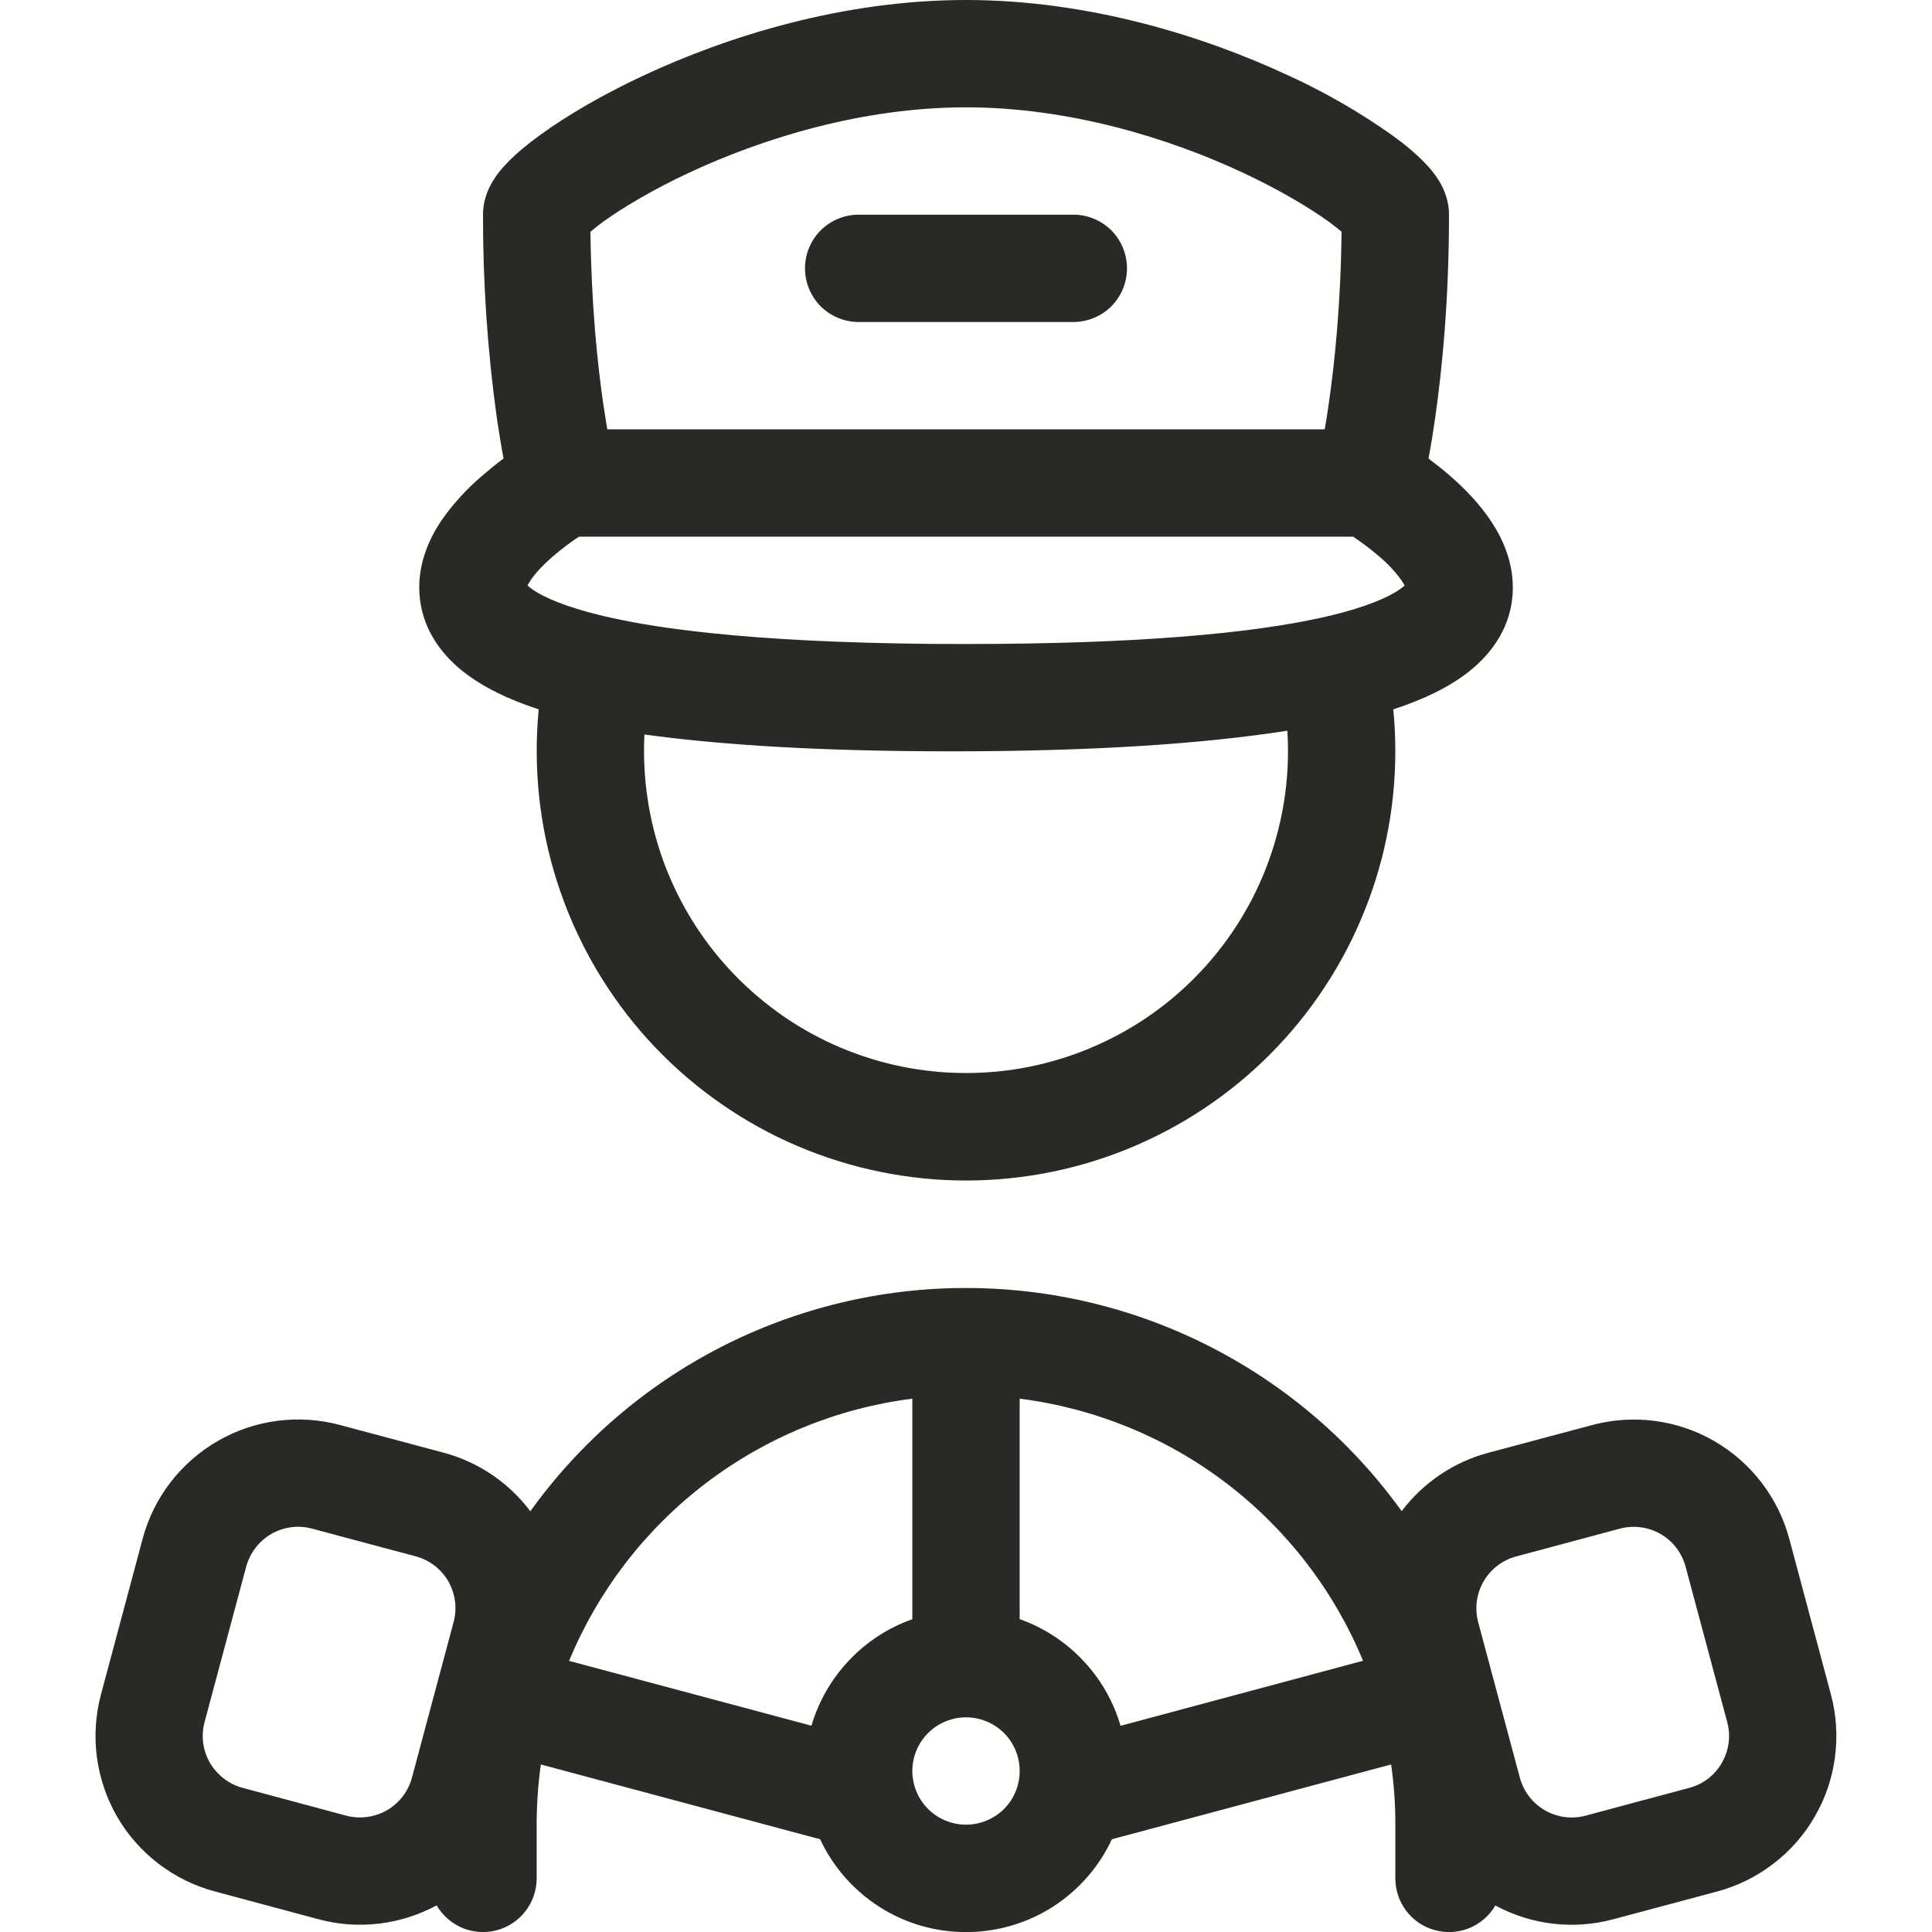 <svg width="18" height="18" viewBox="0 0 18 18" fill="none" xmlns="http://www.w3.org/2000/svg">
<path d="M7.5 2.5C7.5 2.367 7.553 2.24 7.646 2.146C7.74 2.053 7.867 2 8 2H10C10.133 2 10.26 2.053 10.354 2.146C10.447 2.24 10.5 2.367 10.5 2.5C10.5 2.633 10.447 2.76 10.354 2.854C10.26 2.947 10.133 3 10 3H8C7.867 3 7.74 2.947 7.646 2.854C7.553 2.76 7.5 2.633 7.5 2.5Z" fill="#292925"/>
<path fill-rule="evenodd" clip-rule="evenodd" d="M13.682 6.26C13.501 6.402 13.265 6.516 12.981 6.609C12.994 6.738 13 6.868 13 7C13 7.542 12.89 8.078 12.676 8.575C12.463 9.073 12.15 9.522 11.758 9.896C11.366 10.269 10.902 10.559 10.394 10.748C9.886 10.937 9.346 11.02 8.805 10.994C8.264 10.967 7.734 10.831 7.247 10.594C6.76 10.356 6.326 10.022 5.972 9.612C5.619 9.202 5.352 8.725 5.188 8.208C5.024 7.692 4.967 7.148 5.019 6.609C4.735 6.516 4.5 6.402 4.319 6.26C4.084 6.075 3.926 5.828 3.908 5.531C3.89 5.255 3.999 5.021 4.108 4.856C4.216 4.7 4.344 4.559 4.488 4.436C4.559 4.375 4.627 4.32 4.691 4.272C4.672 4.17 4.652 4.046 4.63 3.902C4.542 3.272 4.499 2.636 4.5 2C4.5 1.843 4.567 1.726 4.598 1.677C4.637 1.614 4.683 1.56 4.725 1.518C4.809 1.43 4.917 1.341 5.035 1.256C5.275 1.081 5.605 0.886 5.997 0.703C6.779 0.338 7.852 0 9 0C10.148 0 11.222 0.339 12.003 0.703C12.34 0.857 12.662 1.042 12.965 1.256C13.084 1.341 13.192 1.431 13.275 1.518C13.317 1.56 13.363 1.614 13.402 1.677C13.433 1.726 13.5 1.843 13.5 2C13.5 2.801 13.435 3.45 13.37 3.902C13.349 4.046 13.329 4.17 13.309 4.272C13.373 4.32 13.443 4.375 13.513 4.436C13.638 4.545 13.781 4.688 13.892 4.856C14.002 5.021 14.11 5.255 14.093 5.532C14.075 5.828 13.917 6.075 13.682 6.26ZM5.501 2.159C5.509 2.833 5.565 3.378 5.62 3.759C5.634 3.849 5.646 3.929 5.658 4H12.342C12.355 3.929 12.367 3.849 12.38 3.759C12.435 3.378 12.492 2.833 12.499 2.159C12.46 2.126 12.42 2.095 12.379 2.065C12.198 1.935 11.924 1.77 11.58 1.609C10.889 1.286 9.962 1 9 1C8.038 1 7.112 1.286 6.42 1.609C6.076 1.77 5.802 1.935 5.622 2.064C5.581 2.095 5.54 2.126 5.501 2.159M5.394 5L5.393 5.001C5.306 5.058 5.224 5.121 5.145 5.189C5.056 5.267 4.985 5.343 4.942 5.409C4.932 5.424 4.923 5.44 4.915 5.455L4.937 5.474C5.012 5.533 5.173 5.62 5.487 5.705C5.549 5.722 5.615 5.738 5.686 5.754L5.691 5.755C5.942 5.811 6.251 5.86 6.627 5.899C7.161 5.955 7.832 5.991 8.671 5.999L9 6C10.614 6 11.657 5.899 12.31 5.755L12.314 5.754C12.386 5.738 12.452 5.722 12.514 5.705C12.828 5.62 12.989 5.533 13.064 5.474L13.086 5.455C13.078 5.44 13.069 5.424 13.059 5.409C13 5.327 12.932 5.254 12.855 5.189C12.777 5.121 12.694 5.058 12.608 5.001L12.606 5H5.394ZM8.864 7C10.185 7 11.209 6.93 11.994 6.808C11.998 6.871 12 6.935 12 7C12 7.4 11.919 7.797 11.764 8.165C11.608 8.534 11.38 8.868 11.093 9.147C10.806 9.427 10.466 9.645 10.093 9.791C9.72 9.937 9.322 10.007 8.921 9.996C8.521 9.986 8.127 9.895 7.762 9.73C7.398 9.565 7.07 9.328 6.798 9.034C6.526 8.741 6.316 8.395 6.179 8.019C6.043 7.642 5.984 7.242 6.004 6.843C6.736 6.944 7.673 7 8.864 7ZM5.039 16.439C5.013 16.625 5 16.812 5 17V17.5C5 17.61 4.964 17.717 4.897 17.804C4.831 17.891 4.737 17.954 4.631 17.983C4.525 18.012 4.412 18.005 4.31 17.963C4.209 17.921 4.124 17.847 4.068 17.752C3.731 17.934 3.337 17.981 2.967 17.881L2.001 17.622C1.617 17.519 1.289 17.268 1.09 16.924C0.892 16.579 0.838 16.17 0.941 15.786L1.329 14.336C1.432 13.952 1.683 13.625 2.028 13.426C2.372 13.227 2.782 13.173 3.166 13.276L4.132 13.534C4.468 13.624 4.747 13.822 4.941 14.08C5.404 13.436 6.013 12.911 6.719 12.549C7.425 12.188 8.207 11.999 9.001 12C9.794 12 10.575 12.188 11.281 12.55C11.986 12.911 12.596 13.435 13.059 14.079C13.26 13.813 13.544 13.621 13.867 13.535L14.833 13.277C15.217 13.174 15.626 13.227 15.971 13.426C16.315 13.625 16.567 13.952 16.67 14.336L17.058 15.786C17.109 15.976 17.122 16.175 17.096 16.37C17.071 16.565 17.007 16.754 16.908 16.924C16.81 17.095 16.679 17.244 16.522 17.364C16.366 17.484 16.188 17.572 15.997 17.623L15.032 17.881C14.662 17.981 14.269 17.935 13.932 17.753C13.876 17.848 13.791 17.922 13.689 17.964C13.588 18.005 13.475 18.012 13.369 17.983C13.263 17.954 13.169 17.892 13.103 17.804C13.036 17.717 13 17.61 13 17.5V17C13.001 16.812 12.987 16.625 12.961 16.439L10.359 17.136C10.239 17.395 10.046 17.613 9.806 17.767C9.565 17.92 9.286 18.001 9 18.001C8.715 18.001 8.435 17.92 8.195 17.767C7.954 17.613 7.762 17.395 7.641 17.136L5.039 16.439ZM7.56 16.078C7.627 15.85 7.747 15.642 7.911 15.469C8.074 15.296 8.276 15.165 8.5 15.086V13.031C7.799 13.12 7.134 13.393 6.572 13.822C6.01 14.251 5.572 14.821 5.302 15.474L7.56 16.078ZM12.699 15.473C12.429 14.82 11.99 14.25 11.429 13.821C10.867 13.392 10.201 13.12 9.5 13.031V15.085C9.952 15.245 10.305 15.616 10.44 16.079L12.699 15.473ZM13.772 15.114C13.755 15.05 13.751 14.984 13.759 14.919C13.768 14.854 13.789 14.791 13.822 14.734C13.855 14.677 13.899 14.627 13.951 14.587C14.003 14.547 14.062 14.518 14.126 14.501L15.092 14.242C15.22 14.208 15.356 14.226 15.471 14.292C15.586 14.358 15.669 14.467 15.704 14.595L16.092 16.044C16.109 16.108 16.114 16.174 16.105 16.239C16.096 16.304 16.075 16.367 16.042 16.424C16.01 16.481 15.966 16.531 15.914 16.571C15.862 16.611 15.802 16.64 15.739 16.657L14.773 16.916C14.709 16.933 14.643 16.937 14.578 16.929C14.513 16.92 14.45 16.899 14.393 16.866C14.336 16.833 14.286 16.789 14.246 16.737C14.207 16.685 14.177 16.625 14.16 16.562L13.772 15.114ZM2.907 14.242C2.844 14.225 2.778 14.22 2.712 14.229C2.647 14.238 2.584 14.259 2.527 14.292C2.471 14.325 2.421 14.368 2.381 14.42C2.341 14.473 2.311 14.532 2.294 14.595L1.906 16.044C1.889 16.107 1.885 16.174 1.893 16.239C1.902 16.304 1.923 16.367 1.956 16.424C1.989 16.48 2.033 16.53 2.085 16.57C2.137 16.61 2.196 16.64 2.26 16.657L3.226 16.916C3.289 16.933 3.355 16.937 3.42 16.928C3.486 16.92 3.548 16.898 3.605 16.866C3.662 16.833 3.712 16.789 3.752 16.737C3.792 16.685 3.821 16.625 3.838 16.562L4.226 15.113C4.243 15.05 4.248 14.983 4.239 14.918C4.231 14.853 4.209 14.79 4.177 14.733C4.144 14.676 4.1 14.626 4.048 14.586C3.996 14.546 3.936 14.517 3.873 14.5L2.907 14.242ZM9.5 16.5C9.5 16.633 9.448 16.76 9.354 16.854C9.26 16.947 9.133 17 9 17C8.868 17 8.74 16.947 8.647 16.854C8.553 16.76 8.5 16.633 8.5 16.5C8.5 16.367 8.553 16.24 8.647 16.146C8.74 16.053 8.868 16 9 16C9.133 16 9.26 16.053 9.354 16.146C9.448 16.24 9.5 16.367 9.5 16.5Z" fill="#292925"/>
</svg>

